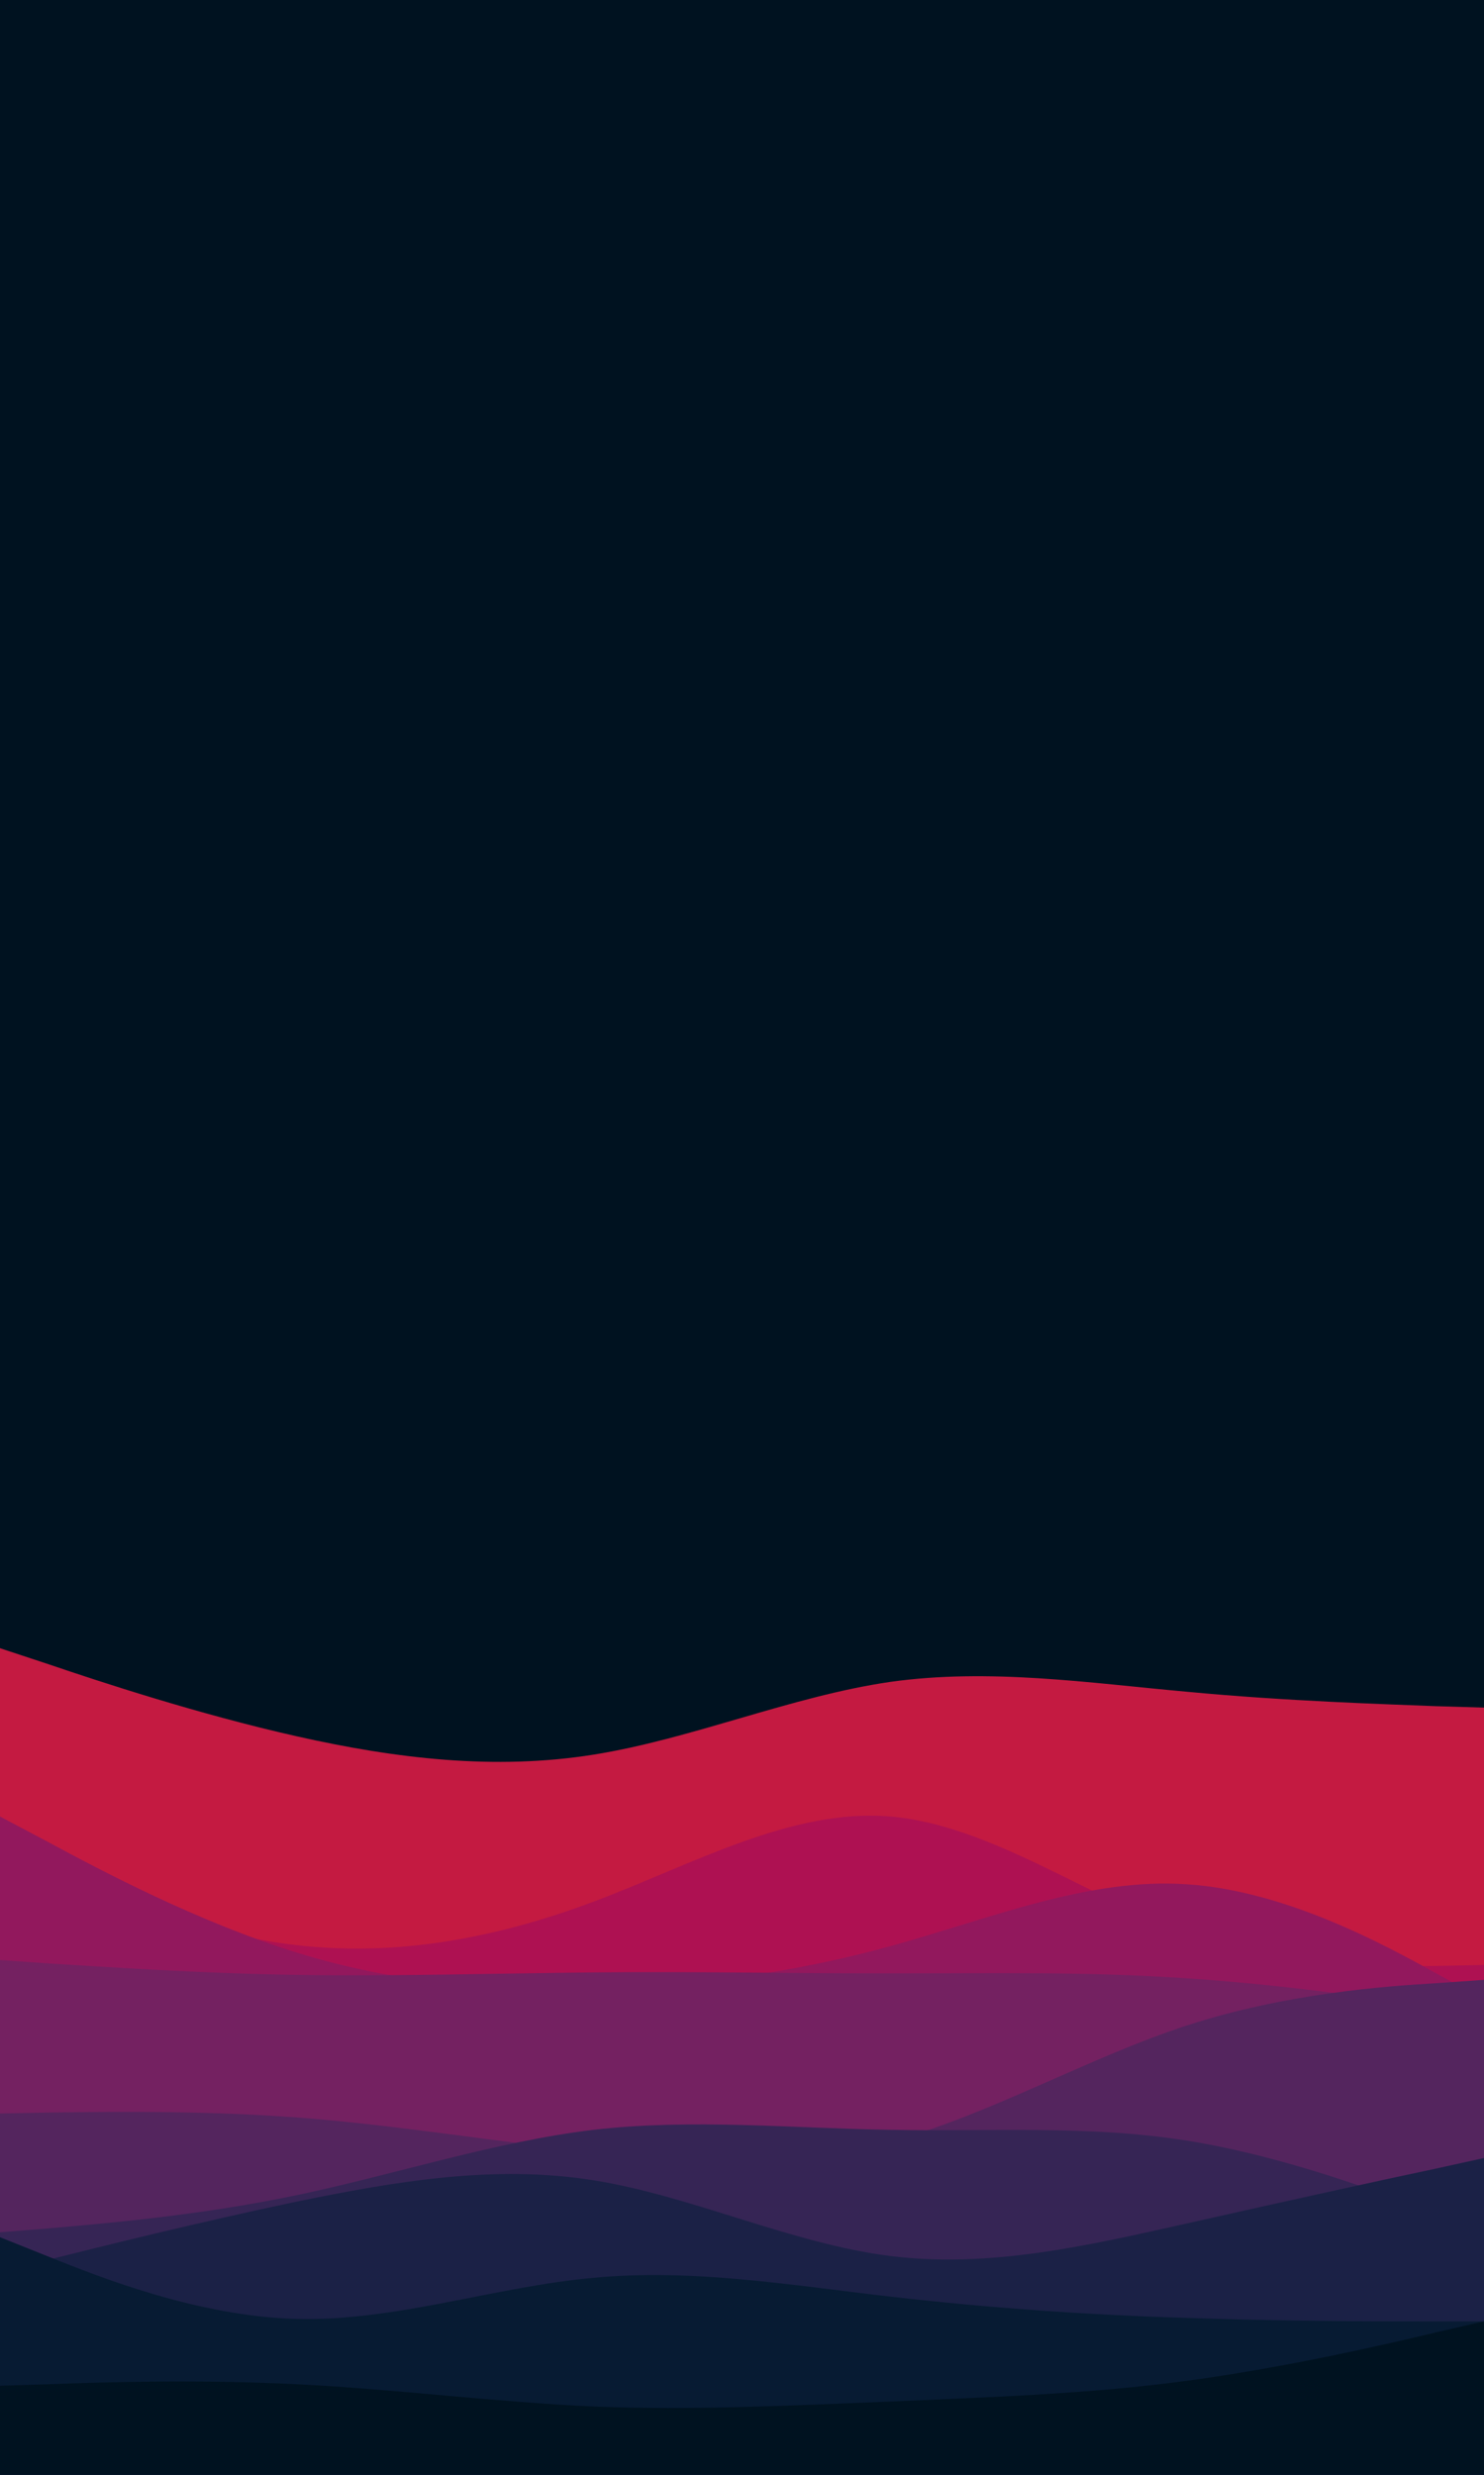 <svg id="visual" viewBox="0 0 300 500" width="300" height="500" xmlns="http://www.w3.org/2000/svg" xmlns:xlink="http://www.w3.org/1999/xlink" version="1.1"><rect x="0" y="0" width="300" height="500" fill="#001220"></rect><path d="M0 333L10 336.3C20 339.7 40 346.3 60 350.8C80 355.3 100 357.7 120 354.5C140 351.3 160 342.7 180 339.8C200 337 220 340 240 341.8C260 343.7 280 344.3 290 344.7L300 345L300 501L290 501C280 501 260 501 240 501C220 501 200 501 180 501C160 501 140 501 120 501C100 501 80 501 60 501C40 501 20 501 10 501L0 501Z" fill="#c41a41"></path><path d="M0 374L10 378.2C20 382.3 40 390.7 60 393C80 395.3 100 391.7 120 384.2C140 376.7 160 365.3 180 367C200 368.7 220 383.3 240 390.5C260 397.7 280 397.3 290 397.2L300 397L300 501L290 501C280 501 260 501 240 501C220 501 200 501 180 501C160 501 140 501 120 501C100 501 80 501 60 501C40 501 20 501 10 501L0 501Z" fill="#ae1152"></path><path d="M0 367L10 372.3C20 377.7 40 388.3 60 394.5C80 400.7 100 402.3 120 401.8C140 401.3 160 398.7 180 393.2C200 387.7 220 379.3 240 380.7C260 382 280 393 290 398.5L300 404L300 501L290 501C280 501 260 501 240 501C220 501 200 501 180 501C160 501 140 501 120 501C100 501 80 501 60 501C40 501 20 501 10 501L0 501Z" fill="#92185d"></path><path d="M0 396L10 396.7C20 397.3 40 398.7 60 399C80 399.3 100 398.7 120 398.5C140 398.3 160 398.7 180 398.7C200 398.7 220 398.3 240 399.7C260 401 280 404 290 405.5L300 407L300 501L290 501C280 501 260 501 240 501C220 501 200 501 180 501C160 501 140 501 120 501C100 501 80 501 60 501C40 501 20 501 10 501L0 501Z" fill="#742161"></path><path d="M0 427L10 426.8C20 426.7 40 426.3 60 427.8C80 429.3 100 432.7 120 434.8C140 437 160 438 180 432.7C200 427.3 220 415.7 240 409.2C260 402.7 280 401.3 290 400.7L300 400L300 501L290 501C280 501 260 501 240 501C220 501 200 501 180 501C160 501 140 501 120 501C100 501 80 501 60 501C40 501 20 501 10 501L0 501Z" fill="#54255e"></path><path d="M0 451L10 450.2C20 449.3 40 447.7 60 443.5C80 439.3 100 432.7 120 430.3C140 428 160 430 180 430.3C200 430.7 220 429.3 240 432.5C260 435.7 280 443.3 290 447.2L300 451L300 501L290 501C280 501 260 501 240 501C220 501 200 501 180 501C160 501 140 501 120 501C100 501 80 501 60 501C40 501 20 501 10 501L0 501Z" fill="#362555"></path><path d="M0 459L10 456.5C20 454 40 449 60 444.8C80 440.7 100 437.3 120 440.5C140 443.7 160 453.3 180 455.8C200 458.3 220 453.7 240 449.2C260 444.7 280 440.3 290 438.2L300 436L300 501L290 501C280 501 260 501 240 501C220 501 200 501 180 501C160 501 140 501 120 501C100 501 80 501 60 501C40 501 20 501 10 501L0 501Z" fill="#1b2146"></path><path d="M0 452L10 456C20 460 40 468 60 468.5C80 469 100 462 120 460.2C140 458.3 160 461.7 180 464C200 466.3 220 467.7 240 468.3C260 469 280 469 290 469L300 469L300 501L290 501C280 501 260 501 240 501C220 501 200 501 180 501C160 501 140 501 120 501C100 501 80 501 60 501C40 501 20 501 10 501L0 501Z" fill="#071b33"></path><path d="M0 482L10 481.7C20 481.3 40 480.7 60 481.7C80 482.7 100 485.3 120 486.2C140 487 160 486 180 485.2C200 484.3 220 483.7 240 481C260 478.3 280 473.7 290 471.3L300 469L300 501L290 501C280 501 260 501 240 501C220 501 200 501 180 501C160 501 140 501 120 501C100 501 80 501 60 501C40 501 20 501 10 501L0 501Z" fill="#001220"></path></svg>